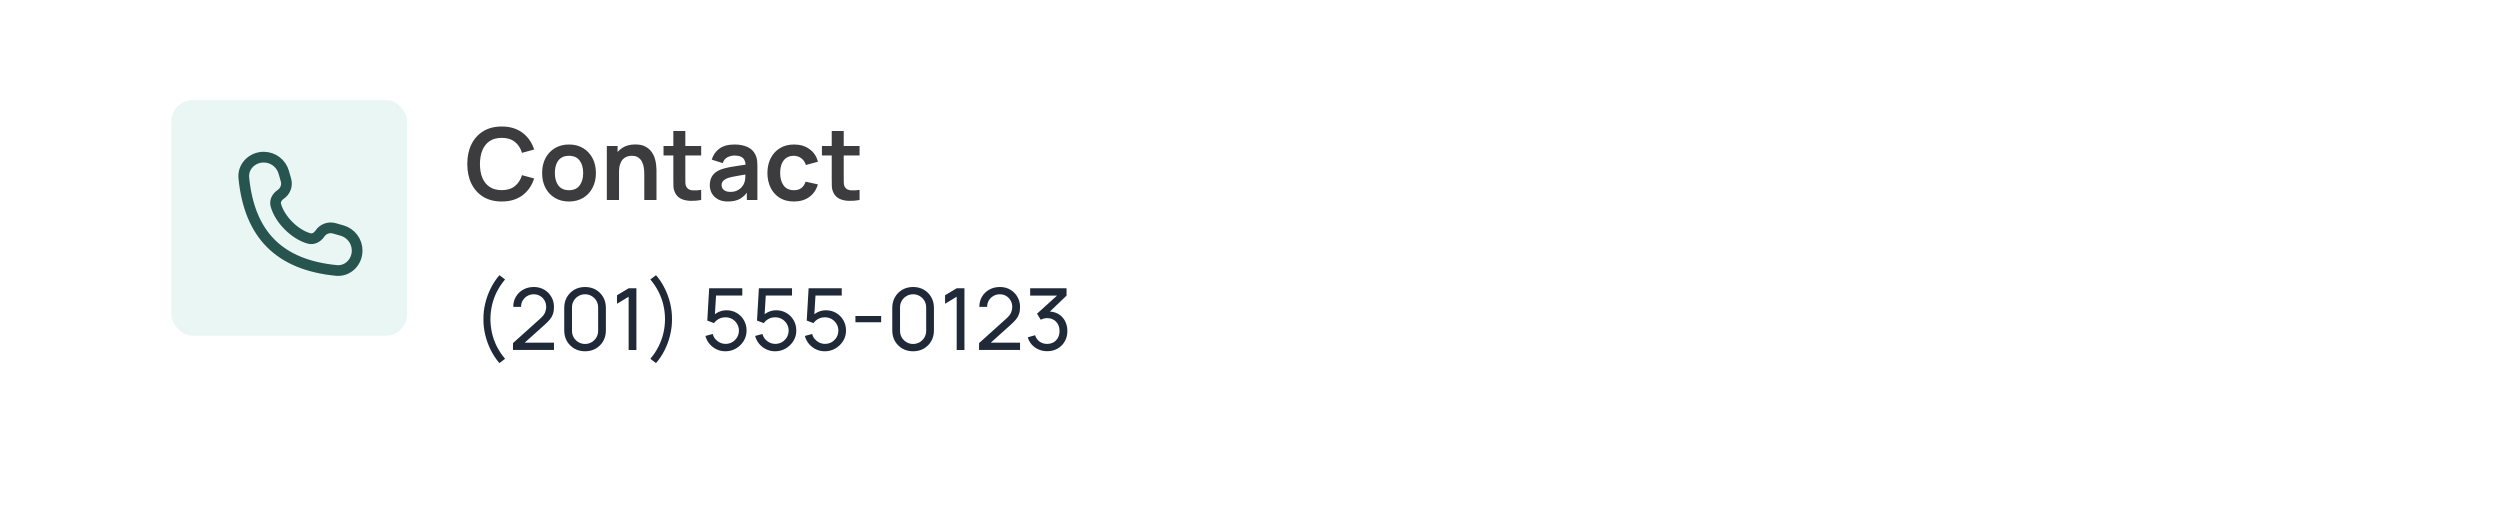 <svg width="350" height="74" viewBox="0 0 350 74" fill="none" xmlns="http://www.w3.org/2000/svg">
<g filter="url(#filter0_d_203_79)">
<rect x="4" y="3" width="342" height="65" rx="6" fill="white"/>
</g>
<path d="M70.243 28.21C69.235 28.21 68.372 27.991 67.653 27.552C66.934 27.109 66.381 26.493 65.994 25.704C65.611 24.915 65.42 24.001 65.42 22.96C65.42 21.919 65.611 21.005 65.994 20.216C66.381 19.427 66.934 18.814 67.653 18.375C68.372 17.932 69.235 17.71 70.243 17.71C71.405 17.71 72.373 18.002 73.148 18.585C73.923 19.164 74.466 19.945 74.779 20.93L73.078 21.399C72.882 20.741 72.548 20.228 72.077 19.859C71.606 19.486 70.994 19.299 70.243 19.299C69.566 19.299 69.002 19.451 68.549 19.754C68.101 20.057 67.763 20.484 67.534 21.035C67.31 21.581 67.196 22.223 67.191 22.96C67.191 23.697 67.303 24.341 67.527 24.892C67.756 25.438 68.096 25.863 68.549 26.166C69.002 26.469 69.566 26.621 70.243 26.621C70.994 26.621 71.606 26.434 72.077 26.061C72.548 25.688 72.882 25.174 73.078 24.521L74.779 24.99C74.466 25.975 73.923 26.759 73.148 27.342C72.373 27.921 71.405 28.21 70.243 28.21ZM79.655 28.21C78.899 28.21 78.239 28.04 77.674 27.699C77.109 27.358 76.671 26.889 76.358 26.292C76.05 25.69 75.896 24.999 75.896 24.22C75.896 23.427 76.055 22.731 76.372 22.134C76.689 21.537 77.13 21.07 77.695 20.734C78.26 20.398 78.913 20.23 79.655 20.23C80.416 20.23 81.078 20.4 81.643 20.741C82.208 21.082 82.646 21.553 82.959 22.155C83.272 22.752 83.428 23.441 83.428 24.22C83.428 25.004 83.269 25.697 82.952 26.299C82.639 26.896 82.201 27.365 81.636 27.706C81.071 28.042 80.411 28.21 79.655 28.21ZM79.655 26.628C80.327 26.628 80.826 26.404 81.153 25.956C81.48 25.508 81.643 24.929 81.643 24.22C81.643 23.487 81.477 22.904 81.146 22.47C80.815 22.031 80.318 21.812 79.655 21.812C79.202 21.812 78.829 21.915 78.535 22.12C78.246 22.321 78.031 22.603 77.891 22.967C77.751 23.326 77.681 23.744 77.681 24.22C77.681 24.953 77.847 25.538 78.178 25.977C78.514 26.411 79.006 26.628 79.655 26.628ZM90.199 28V24.36C90.199 24.122 90.183 23.858 90.15 23.569C90.118 23.28 90.041 23.002 89.919 22.736C89.803 22.465 89.625 22.244 89.387 22.071C89.154 21.898 88.837 21.812 88.435 21.812C88.221 21.812 88.008 21.847 87.798 21.917C87.588 21.987 87.397 22.108 87.224 22.281C87.056 22.449 86.921 22.682 86.818 22.981C86.716 23.275 86.664 23.653 86.664 24.115L85.663 23.688C85.663 23.044 85.787 22.461 86.034 21.938C86.286 21.415 86.655 21 87.14 20.692C87.626 20.379 88.223 20.223 88.932 20.223C89.492 20.223 89.954 20.316 90.318 20.503C90.682 20.69 90.972 20.928 91.186 21.217C91.401 21.506 91.56 21.814 91.662 22.141C91.765 22.468 91.83 22.778 91.858 23.072C91.891 23.361 91.907 23.597 91.907 23.779V28H90.199ZM84.956 28V20.44H86.461V22.785H86.664V28H84.956ZM98.165 28C97.666 28.093 97.176 28.133 96.695 28.119C96.219 28.11 95.792 28.023 95.414 27.86C95.036 27.692 94.749 27.428 94.553 27.069C94.38 26.742 94.289 26.409 94.28 26.068C94.271 25.727 94.266 25.342 94.266 24.913V18.34H95.946V24.815C95.946 25.118 95.948 25.384 95.953 25.613C95.962 25.842 96.011 26.028 96.1 26.173C96.268 26.453 96.536 26.609 96.905 26.642C97.274 26.675 97.694 26.656 98.165 26.586V28ZM92.894 21.763V20.44H98.165V21.763H92.894ZM101.905 28.21C101.359 28.21 100.897 28.107 100.519 27.902C100.141 27.692 99.853 27.414 99.657 27.069C99.466 26.724 99.371 26.343 99.371 25.928C99.371 25.564 99.431 25.237 99.552 24.948C99.674 24.654 99.861 24.402 100.113 24.192C100.365 23.977 100.691 23.802 101.093 23.667C101.396 23.569 101.751 23.48 102.157 23.401C102.567 23.322 103.011 23.249 103.487 23.184C103.967 23.114 104.469 23.039 104.992 22.96L104.39 23.303C104.394 22.78 104.278 22.395 104.04 22.148C103.802 21.901 103.4 21.777 102.836 21.777C102.495 21.777 102.166 21.856 101.849 22.015C101.531 22.174 101.31 22.447 101.184 22.834L99.644 22.351C99.83 21.712 100.185 21.198 100.708 20.811C101.235 20.424 101.944 20.23 102.836 20.23C103.508 20.23 104.098 20.34 104.607 20.559C105.12 20.778 105.5 21.138 105.748 21.637C105.883 21.903 105.965 22.176 105.993 22.456C106.021 22.731 106.035 23.032 106.035 23.359V28H104.558V26.362L104.803 26.628C104.462 27.174 104.063 27.575 103.606 27.832C103.153 28.084 102.586 28.21 101.905 28.21ZM102.241 26.866C102.623 26.866 102.95 26.798 103.221 26.663C103.491 26.528 103.706 26.362 103.865 26.166C104.028 25.97 104.138 25.786 104.194 25.613C104.282 25.398 104.331 25.153 104.341 24.878C104.355 24.598 104.362 24.372 104.362 24.199L104.88 24.353C104.371 24.432 103.935 24.502 103.571 24.563C103.207 24.624 102.894 24.682 102.633 24.738C102.371 24.789 102.14 24.848 101.94 24.913C101.744 24.983 101.578 25.065 101.443 25.158C101.307 25.251 101.202 25.359 101.128 25.48C101.058 25.601 101.023 25.744 101.023 25.907C101.023 26.094 101.069 26.259 101.163 26.404C101.256 26.544 101.391 26.656 101.569 26.74C101.751 26.824 101.975 26.866 102.241 26.866ZM111.14 28.21C110.361 28.21 109.696 28.037 109.145 27.692C108.594 27.342 108.172 26.866 107.878 26.264C107.589 25.662 107.442 24.981 107.437 24.22C107.442 23.445 107.593 22.759 107.892 22.162C108.195 21.56 108.625 21.089 109.18 20.748C109.735 20.403 110.396 20.23 111.161 20.23C112.02 20.23 112.745 20.447 113.338 20.881C113.935 21.31 114.325 21.898 114.507 22.645L112.827 23.1C112.696 22.694 112.479 22.379 112.176 22.155C111.873 21.926 111.527 21.812 111.14 21.812C110.701 21.812 110.34 21.917 110.055 22.127C109.77 22.332 109.56 22.617 109.425 22.981C109.29 23.345 109.222 23.758 109.222 24.22C109.222 24.939 109.383 25.52 109.705 25.963C110.027 26.406 110.505 26.628 111.14 26.628C111.588 26.628 111.94 26.525 112.197 26.32C112.458 26.115 112.654 25.818 112.785 25.431L114.507 25.816C114.274 26.586 113.865 27.179 113.282 27.594C112.699 28.005 111.985 28.21 111.14 28.21ZM120.341 28C119.841 28.093 119.351 28.133 118.871 28.119C118.395 28.11 117.968 28.023 117.59 27.86C117.212 27.692 116.925 27.428 116.729 27.069C116.556 26.742 116.465 26.409 116.456 26.068C116.446 25.727 116.442 25.342 116.442 24.913V18.34H118.122V24.815C118.122 25.118 118.124 25.384 118.129 25.613C118.138 25.842 118.187 26.028 118.276 26.173C118.444 26.453 118.712 26.609 119.081 26.642C119.449 26.675 119.869 26.656 120.341 26.586V28ZM115.07 21.763V20.44H120.341V21.763H115.07Z" fill="#3C3C3F"/>
<rect x="24" y="14" width="33" height="33" rx="3" fill="#59B9AF" fill-opacity="0.13"/>
<path d="M69.918 50.836C69.45 50.296 69.048 49.69 68.712 49.018C68.376 48.346 68.118 47.64 67.938 46.9C67.758 46.16 67.672 45.42 67.68 44.68C67.672 43.936 67.758 43.194 67.938 42.454C68.118 41.714 68.376 41.01 68.712 40.342C69.048 39.67 69.45 39.064 69.918 38.524L70.71 39.124C70.238 39.684 69.85 40.266 69.546 40.87C69.246 41.474 69.024 42.096 68.88 42.736C68.736 43.372 68.662 44.02 68.658 44.68C68.662 45.332 68.736 45.98 68.88 46.624C69.028 47.264 69.252 47.888 69.552 48.496C69.856 49.1 70.242 49.678 70.71 50.23L69.918 50.836ZM71.815 48.994L71.821 48.034L75.655 44.584C75.975 44.296 76.189 44.024 76.297 43.768C76.409 43.508 76.465 43.242 76.465 42.97C76.465 42.638 76.389 42.338 76.237 42.07C76.085 41.802 75.877 41.59 75.613 41.434C75.353 41.278 75.057 41.2 74.725 41.2C74.381 41.2 74.075 41.282 73.807 41.446C73.539 41.606 73.327 41.82 73.171 42.088C73.019 42.356 72.945 42.648 72.949 42.964H71.857C71.857 42.42 71.983 41.94 72.235 41.524C72.487 41.104 72.829 40.776 73.261 40.54C73.697 40.3 74.191 40.18 74.743 40.18C75.279 40.18 75.759 40.304 76.183 40.552C76.607 40.796 76.941 41.13 77.185 41.554C77.433 41.974 77.557 42.45 77.557 42.982C77.557 43.358 77.509 43.684 77.413 43.96C77.321 44.236 77.177 44.492 76.981 44.728C76.785 44.96 76.539 45.208 76.243 45.472L73.057 48.334L72.919 47.974H77.557V48.994H71.815ZM81.908 49.18C81.348 49.18 80.848 49.054 80.408 48.802C79.972 48.546 79.626 48.2 79.37 47.764C79.118 47.324 78.992 46.824 78.992 46.264V43.096C78.992 42.536 79.118 42.036 79.37 41.596C79.626 41.156 79.972 40.81 80.408 40.558C80.848 40.306 81.348 40.18 81.908 40.18C82.468 40.18 82.968 40.306 83.408 40.558C83.848 40.81 84.194 41.156 84.446 41.596C84.698 42.036 84.824 42.536 84.824 43.096V46.264C84.824 46.824 84.698 47.324 84.446 47.764C84.194 48.2 83.848 48.546 83.408 48.802C82.968 49.054 82.468 49.18 81.908 49.18ZM81.908 48.154C82.248 48.154 82.556 48.072 82.832 47.908C83.108 47.744 83.328 47.524 83.492 47.248C83.656 46.968 83.738 46.66 83.738 46.324V43.03C83.738 42.69 83.656 42.382 83.492 42.106C83.328 41.83 83.108 41.61 82.832 41.446C82.556 41.282 82.248 41.2 81.908 41.2C81.572 41.2 81.264 41.282 80.984 41.446C80.708 41.61 80.488 41.83 80.324 42.106C80.16 42.382 80.078 42.69 80.078 43.03V46.324C80.078 46.66 80.16 46.968 80.324 47.248C80.488 47.524 80.708 47.744 80.984 47.908C81.264 48.072 81.572 48.154 81.908 48.154ZM88.01 49V41.542L86.384 42.526V41.332L88.01 40.36H89.096V49H88.01ZM91.841 50.836L91.049 50.23C91.517 49.678 91.901 49.1 92.201 48.496C92.505 47.888 92.731 47.264 92.879 46.624C93.027 45.98 93.101 45.332 93.101 44.68C93.101 44.02 93.027 43.372 92.879 42.736C92.735 42.096 92.511 41.474 92.207 40.87C91.907 40.266 91.521 39.684 91.049 39.124L91.841 38.524C92.309 39.064 92.711 39.67 93.047 40.342C93.387 41.01 93.645 41.714 93.821 42.454C94.001 43.194 94.087 43.936 94.079 44.68C94.087 45.42 94.001 46.16 93.821 46.9C93.645 47.64 93.387 48.346 93.047 49.018C92.711 49.69 92.309 50.296 91.841 50.836ZM101.552 49.18C101.108 49.18 100.694 49.088 100.31 48.904C99.93 48.72 99.604 48.468 99.332 48.148C99.064 47.824 98.872 47.452 98.756 47.032L99.782 46.756C99.854 47.04 99.982 47.286 100.166 47.494C100.35 47.698 100.564 47.858 100.808 47.974C101.056 48.086 101.314 48.142 101.582 48.142C101.934 48.142 102.25 48.058 102.53 47.89C102.814 47.718 103.038 47.492 103.202 47.212C103.366 46.928 103.448 46.618 103.448 46.282C103.448 45.934 103.362 45.62 103.19 45.34C103.022 45.056 102.796 44.832 102.512 44.668C102.228 44.504 101.918 44.422 101.582 44.422C101.202 44.422 100.876 44.502 100.604 44.662C100.336 44.818 100.124 45.01 99.968 45.238L99.02 44.878L99.284 40.36H103.922V41.374H99.8L100.274 40.93L100.052 44.548L99.818 44.242C100.058 43.986 100.344 43.788 100.676 43.648C101.012 43.508 101.354 43.438 101.702 43.438C102.238 43.438 102.718 43.564 103.142 43.816C103.566 44.064 103.902 44.404 104.15 44.836C104.398 45.264 104.522 45.746 104.522 46.282C104.522 46.814 104.386 47.3 104.114 47.74C103.842 48.176 103.48 48.526 103.028 48.79C102.58 49.05 102.088 49.18 101.552 49.18ZM108.513 49.18C108.069 49.18 107.655 49.088 107.271 48.904C106.891 48.72 106.565 48.468 106.293 48.148C106.025 47.824 105.833 47.452 105.717 47.032L106.743 46.756C106.815 47.04 106.943 47.286 107.127 47.494C107.311 47.698 107.525 47.858 107.769 47.974C108.017 48.086 108.275 48.142 108.543 48.142C108.895 48.142 109.211 48.058 109.491 47.89C109.775 47.718 109.999 47.492 110.163 47.212C110.327 46.928 110.409 46.618 110.409 46.282C110.409 45.934 110.323 45.62 110.151 45.34C109.983 45.056 109.757 44.832 109.473 44.668C109.189 44.504 108.879 44.422 108.543 44.422C108.163 44.422 107.837 44.502 107.565 44.662C107.297 44.818 107.085 45.01 106.929 45.238L105.981 44.878L106.245 40.36H110.883V41.374H106.761L107.235 40.93L107.013 44.548L106.779 44.242C107.019 43.986 107.305 43.788 107.637 43.648C107.973 43.508 108.315 43.438 108.663 43.438C109.199 43.438 109.679 43.564 110.103 43.816C110.527 44.064 110.863 44.404 111.111 44.836C111.359 45.264 111.483 45.746 111.483 46.282C111.483 46.814 111.347 47.3 111.075 47.74C110.803 48.176 110.441 48.526 109.989 48.79C109.541 49.05 109.049 49.18 108.513 49.18ZM115.474 49.18C115.03 49.18 114.616 49.088 114.232 48.904C113.852 48.72 113.526 48.468 113.254 48.148C112.986 47.824 112.794 47.452 112.678 47.032L113.704 46.756C113.776 47.04 113.904 47.286 114.088 47.494C114.272 47.698 114.486 47.858 114.73 47.974C114.978 48.086 115.236 48.142 115.504 48.142C115.856 48.142 116.172 48.058 116.452 47.89C116.736 47.718 116.96 47.492 117.124 47.212C117.288 46.928 117.37 46.618 117.37 46.282C117.37 45.934 117.284 45.62 117.112 45.34C116.944 45.056 116.718 44.832 116.434 44.668C116.15 44.504 115.84 44.422 115.504 44.422C115.124 44.422 114.798 44.502 114.526 44.662C114.258 44.818 114.046 45.01 113.89 45.238L112.942 44.878L113.206 40.36H117.844V41.374H113.722L114.196 40.93L113.974 44.548L113.74 44.242C113.98 43.986 114.266 43.788 114.598 43.648C114.934 43.508 115.276 43.438 115.624 43.438C116.16 43.438 116.64 43.564 117.064 43.816C117.488 44.064 117.824 44.404 118.072 44.836C118.32 45.264 118.444 45.746 118.444 46.282C118.444 46.814 118.308 47.3 118.036 47.74C117.764 48.176 117.402 48.526 116.95 48.79C116.502 49.05 116.01 49.18 115.474 49.18ZM119.759 45.118V44.236H123.359V45.118H119.759ZM127.834 49.18C127.274 49.18 126.774 49.054 126.334 48.802C125.898 48.546 125.552 48.2 125.296 47.764C125.044 47.324 124.918 46.824 124.918 46.264V43.096C124.918 42.536 125.044 42.036 125.296 41.596C125.552 41.156 125.898 40.81 126.334 40.558C126.774 40.306 127.274 40.18 127.834 40.18C128.394 40.18 128.894 40.306 129.334 40.558C129.774 40.81 130.12 41.156 130.372 41.596C130.624 42.036 130.75 42.536 130.75 43.096V46.264C130.75 46.824 130.624 47.324 130.372 47.764C130.12 48.2 129.774 48.546 129.334 48.802C128.894 49.054 128.394 49.18 127.834 49.18ZM127.834 48.154C128.174 48.154 128.482 48.072 128.758 47.908C129.034 47.744 129.254 47.524 129.418 47.248C129.582 46.968 129.664 46.66 129.664 46.324V43.03C129.664 42.69 129.582 42.382 129.418 42.106C129.254 41.83 129.034 41.61 128.758 41.446C128.482 41.282 128.174 41.2 127.834 41.2C127.498 41.2 127.19 41.282 126.91 41.446C126.634 41.61 126.414 41.83 126.25 42.106C126.086 42.382 126.004 42.69 126.004 43.03V46.324C126.004 46.66 126.086 46.968 126.25 47.248C126.414 47.524 126.634 47.744 126.91 47.908C127.19 48.072 127.498 48.154 127.834 48.154ZM133.936 49V41.542L132.31 42.526V41.332L133.936 40.36H135.022V49H133.936ZM137.065 48.994L137.071 48.034L140.905 44.584C141.225 44.296 141.439 44.024 141.547 43.768C141.659 43.508 141.715 43.242 141.715 42.97C141.715 42.638 141.639 42.338 141.487 42.07C141.335 41.802 141.127 41.59 140.863 41.434C140.603 41.278 140.307 41.2 139.975 41.2C139.631 41.2 139.325 41.282 139.057 41.446C138.789 41.606 138.577 41.82 138.421 42.088C138.269 42.356 138.195 42.648 138.199 42.964H137.107C137.107 42.42 137.233 41.94 137.485 41.524C137.737 41.104 138.079 40.776 138.511 40.54C138.947 40.3 139.441 40.18 139.993 40.18C140.529 40.18 141.009 40.304 141.433 40.552C141.857 40.796 142.191 41.13 142.435 41.554C142.683 41.974 142.807 42.45 142.807 42.982C142.807 43.358 142.759 43.684 142.663 43.96C142.571 44.236 142.427 44.492 142.231 44.728C142.035 44.96 141.789 45.208 141.493 45.472L138.307 48.334L138.169 47.974H142.807V48.994H137.065ZM146.612 49.168C146.184 49.168 145.786 49.09 145.418 48.934C145.05 48.774 144.732 48.55 144.464 48.262C144.2 47.97 144.006 47.624 143.882 47.224L144.908 46.93C145.04 47.33 145.26 47.634 145.568 47.842C145.876 48.05 146.222 48.152 146.606 48.148C146.958 48.14 147.262 48.06 147.518 47.908C147.778 47.752 147.978 47.54 148.118 47.272C148.262 47.004 148.334 46.694 148.334 46.342C148.334 45.806 148.174 45.372 147.854 45.04C147.534 44.704 147.114 44.536 146.594 44.536C146.45 44.536 146.298 44.556 146.138 44.596C145.982 44.636 145.836 44.692 145.7 44.764L145.184 43.918L148.388 41.02L148.526 41.38H144.224V40.36H149.318V41.386L146.588 44.002L146.576 43.624C147.148 43.584 147.648 43.678 148.076 43.906C148.504 44.134 148.836 44.46 149.072 44.884C149.312 45.308 149.432 45.794 149.432 46.342C149.432 46.894 149.308 47.382 149.06 47.806C148.812 48.23 148.476 48.564 148.052 48.808C147.628 49.048 147.148 49.168 146.612 49.168Z" fill="#1F2937"/>
<path d="M36.919 22C35.307 22 33.978 23.31 34.136 24.914C34.922 32.876 39.124 37.078 47.086 37.864C48.69 38.022 50 36.693 50 35.081V35.081C50 33.778 49.136 32.633 47.883 32.275L46.8 31.966C46.038 31.748 45.221 32.048 44.782 32.708V32.708C44.443 33.215 43.865 33.544 43.276 33.383C41.269 32.834 39.166 30.731 38.617 28.724C38.456 28.135 38.785 27.557 39.292 27.218V27.218C39.952 26.779 40.252 25.962 40.034 25.2L39.725 24.117C39.367 22.864 38.222 22 36.919 22V22Z" stroke="#27544F" stroke-width="1.5" stroke-linecap="round" stroke-linejoin="round"/>
<defs>
<filter id="filter0_d_203_79" x="0" y="0.5" width="350" height="73" filterUnits="userSpaceOnUse" color-interpolation-filters="sRGB">
<feFlood flood-opacity="0" result="BackgroundImageFix"/>
<feColorMatrix in="SourceAlpha" type="matrix" values="0 0 0 0 0 0 0 0 0 0 0 0 0 0 0 0 0 0 127 0" result="hardAlpha"/>
<feOffset dy="1.5"/>
<feGaussianBlur stdDeviation="2"/>
<feComposite in2="hardAlpha" operator="out"/>
<feColorMatrix type="matrix" values="0 0 0 0 0 0 0 0 0 0 0 0 0 0 0 0 0 0 0.25 0"/>
<feBlend mode="normal" in2="BackgroundImageFix" result="effect1_dropShadow_203_79"/>
<feBlend mode="normal" in="SourceGraphic" in2="effect1_dropShadow_203_79" result="shape"/>
</filter>
</defs>
</svg>
